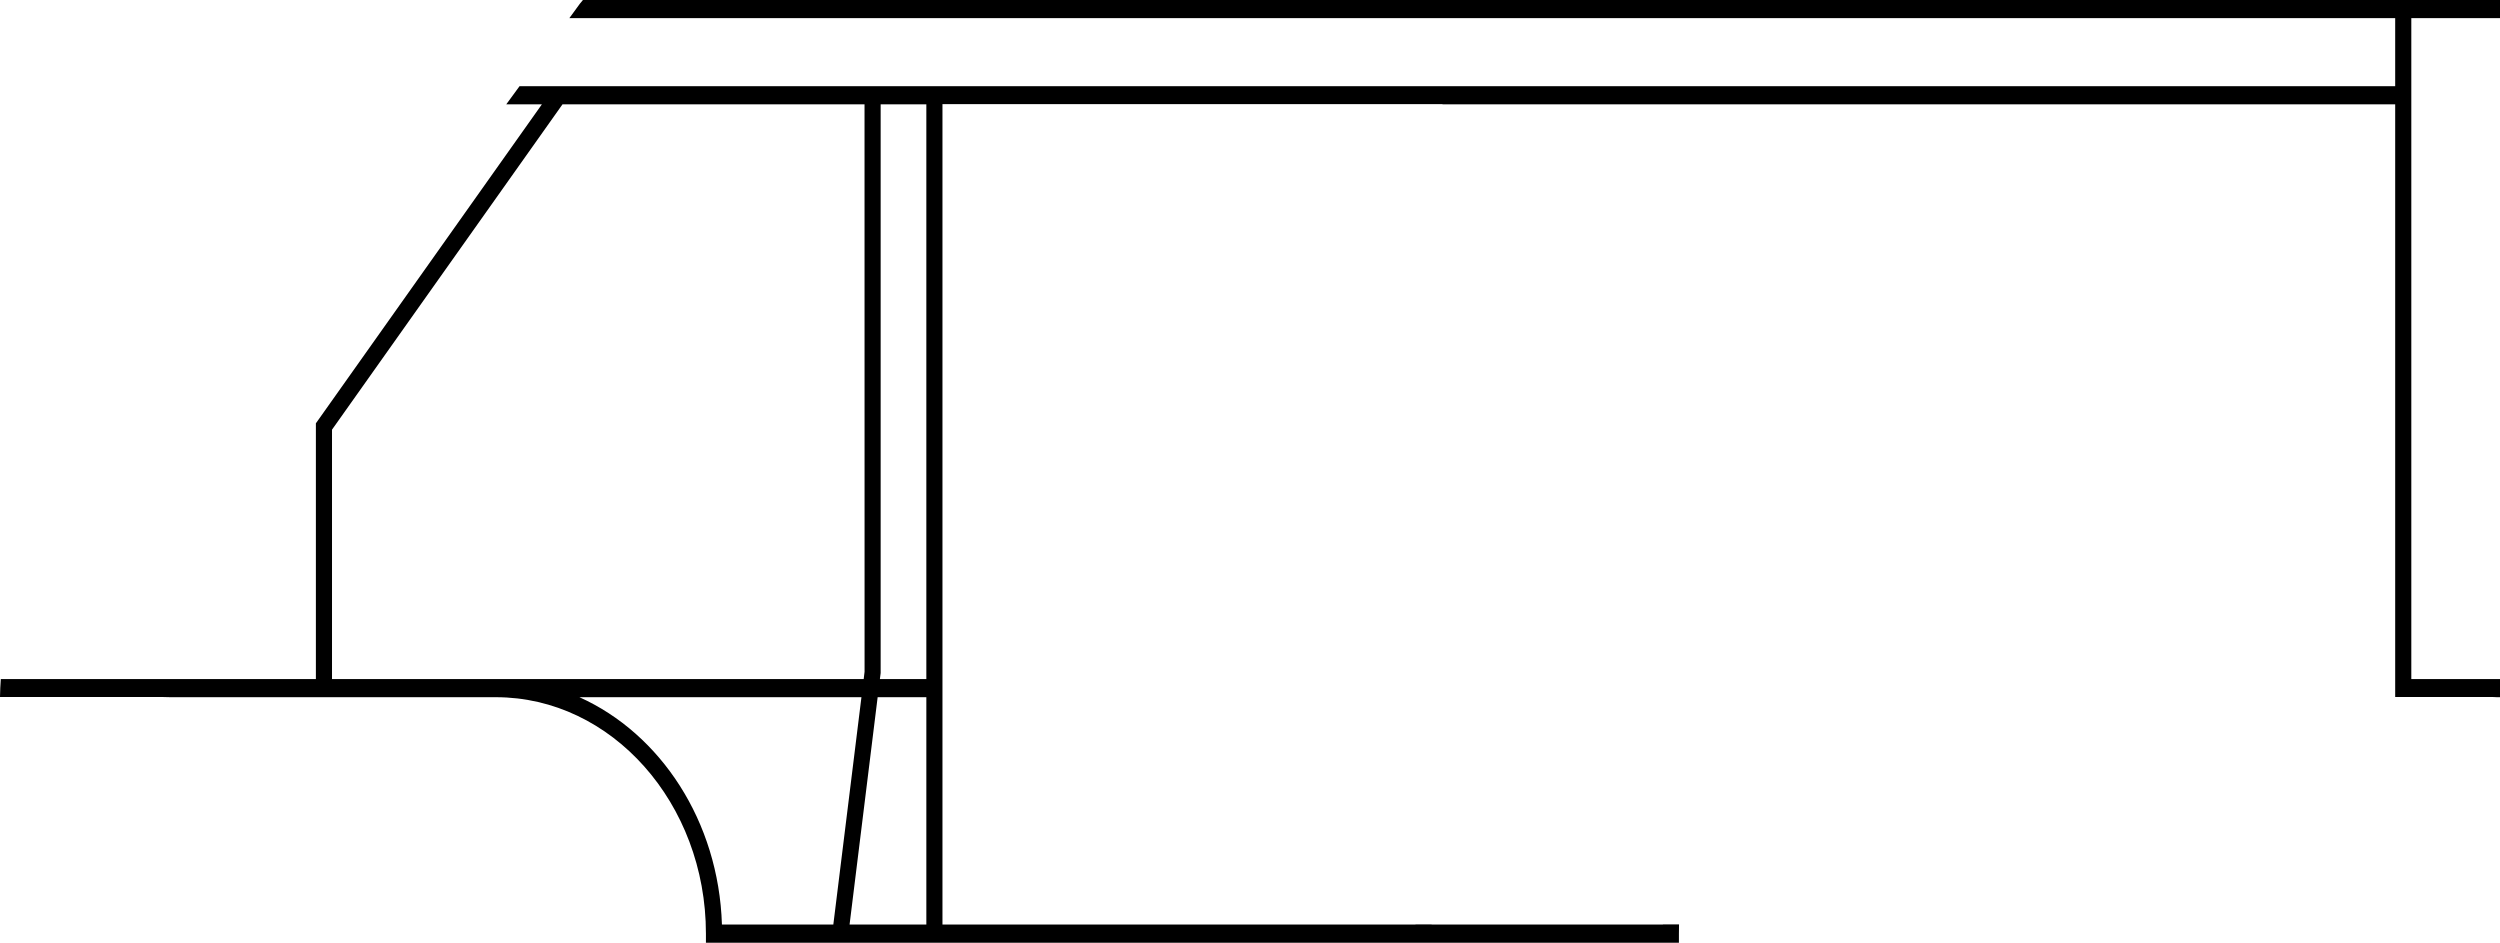 <svg width="960" height="362" viewBox="0 0 960 362" fill="none" xmlns="http://www.w3.org/2000/svg"><path d="M644.704 362H271.076v-3.484c0-50.063-36.196-90.791-80.68-90.791H65.402c-.955-.047-1.91-.071-2.865-.071H0c.046-2.318.137-4.622.313-6.899H121.299v-98.202l86.78-122.482h-13.678l5.098-6.968h720.253V6.968H218.63l4.051-5.55c.369-.499.801-.926 1.17-1.418H960V6.968h-34.056V260.755H960v6.97h-1.14c-.524-.047-1.032-.071-1.555-.071h-37.553V40.07H553.919v-.071H361.907V355.03h181.646v-.071h6.192v.071h88.813v-.071h6.192c-.031 1.18-.046 2.366-.046 3.557V362zm-307.688-94.275l-10.782 87.305h29.481v-87.305h-18.699zm-114.52 0c31.144 13.992 53.478 47.658 54.726 87.305h42.774l10.797-87.305H222.496zM338.171 40.071V258.435l-.292 2.32h17.836V40.071h-17.544zm-122.175 0L127.491 164.988v95.767h204.165l.339-2.802-.016-217.882H215.996zM715.664 268.378c.016-.002.047-.005.062-.009-.015.004-.046.006-.062.009zm.124-.015c.015-.004.046-.007.061-.011-.015.004-.03.007-.061.011zm.354-.047c.031-.004.062-.009.092-.012-.03.003-.061.007-.092.012zm.37-.049c.03-.003.077-.007.107-.012-.03.005-.061.009-.107.012zm.492-.059c.047-.005.093-.008.124-.014-.031.006-.077.011-.124.014zm.509-.057c1.956-.211 3.928-.347 5.899-.4-1.987.053-3.943.189-5.899.4zm7.208-.423c.047 0 .077 0 .124-.002-.047 0-.093.002-.124.002z" fill="#000"/></svg>